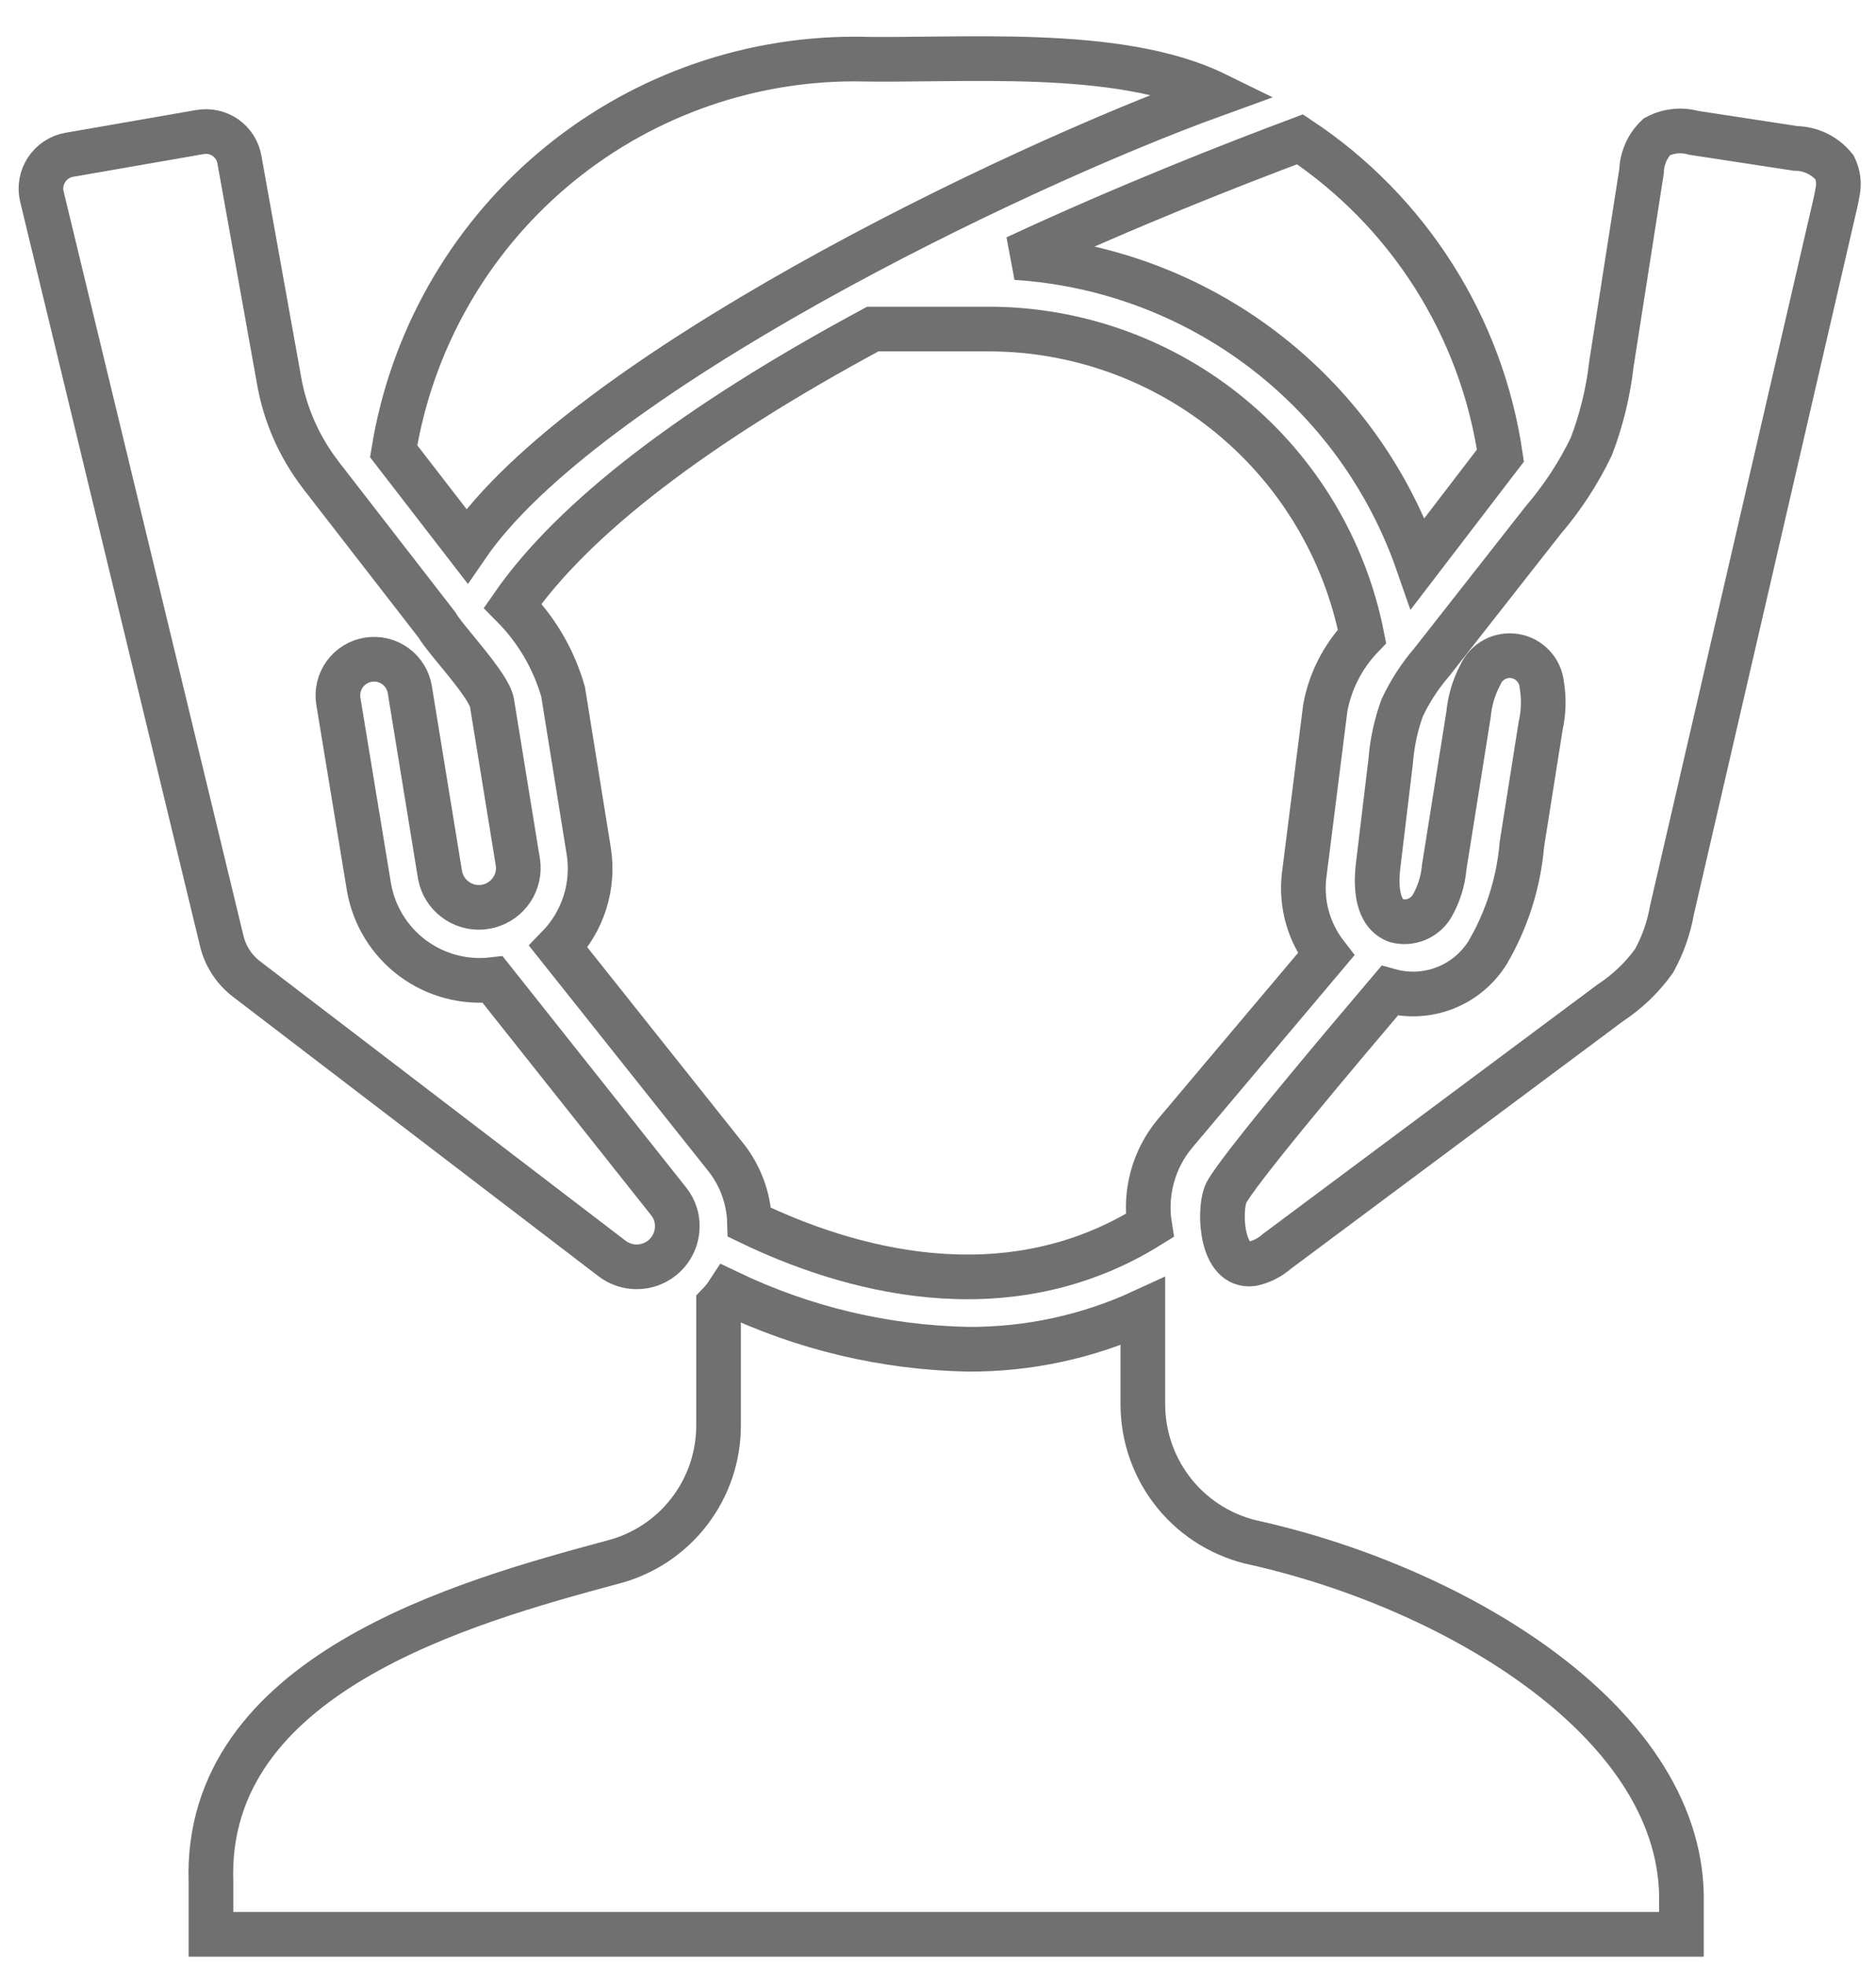 <svg width="42" height="44" viewBox="0 0 42 44" fill="none" xmlns="http://www.w3.org/2000/svg">
<path d="M4.961 21.044C5.041 21.392 5.241 21.701 5.526 21.916L13.71 28.171C13.844 28.271 14.004 28.333 14.171 28.348C14.338 28.363 14.506 28.332 14.657 28.258C14.807 28.183 14.934 28.069 15.024 27.927C15.113 27.785 15.161 27.621 15.163 27.453C15.167 27.252 15.101 27.055 14.977 26.896L11.03 21.924C10.392 21.998 9.75 21.825 9.235 21.441C8.721 21.057 8.372 20.491 8.261 19.858L7.575 15.693C7.541 15.481 7.592 15.264 7.718 15.089C7.844 14.915 8.034 14.798 8.246 14.764C8.458 14.73 8.675 14.781 8.849 14.907C9.024 15.033 9.141 15.223 9.175 15.435L9.853 19.592C9.895 19.805 10.013 19.995 10.186 20.126C10.358 20.258 10.573 20.321 10.79 20.304C11.006 20.287 11.208 20.191 11.358 20.035C11.509 19.878 11.596 19.672 11.604 19.455C11.606 19.407 11.603 19.358 11.596 19.31L11.015 15.734C10.953 15.334 9.982 14.334 9.78 13.983L7.359 10.86C7.301 10.775 7.231 10.706 7.173 10.618C6.706 10.01 6.39 9.299 6.253 8.544L5.361 3.577C5.344 3.478 5.308 3.382 5.254 3.297C5.2 3.212 5.13 3.138 5.047 3.08C4.964 3.023 4.871 2.982 4.773 2.961C4.674 2.939 4.572 2.938 4.473 2.956L1.551 3.464C1.448 3.482 1.349 3.521 1.262 3.579C1.174 3.637 1.1 3.712 1.042 3.8C0.985 3.887 0.946 3.986 0.928 4.089C0.91 4.192 0.913 4.298 0.938 4.4L4.961 21.044Z" stroke="#707070"/>
<path d="M31.392 15.841C31.252 16.227 31.165 16.631 31.134 17.041L30.854 19.37C30.798 19.838 30.823 20.447 31.266 20.607C31.416 20.645 31.573 20.633 31.716 20.575C31.859 20.516 31.979 20.413 32.059 20.281C32.213 20.014 32.307 19.715 32.333 19.408L32.877 15.993C32.906 15.682 32.996 15.379 33.142 15.103C33.206 14.958 33.317 14.838 33.456 14.761C33.596 14.685 33.757 14.658 33.914 14.683C34.071 14.708 34.215 14.784 34.324 14.9C34.433 15.015 34.501 15.164 34.517 15.322C34.569 15.628 34.56 15.942 34.492 16.245L34.072 18.898C34 19.749 33.74 20.573 33.31 21.311C33.086 21.674 32.751 21.954 32.354 22.11C31.957 22.266 31.521 22.288 31.11 22.174C30.121 23.34 27.582 26.336 27.434 26.741C27.286 27.146 27.347 28.374 28.034 28.285C28.241 28.24 28.434 28.142 28.593 28.001L36.05 22.445C36.433 22.194 36.767 21.875 37.033 21.502C37.228 21.147 37.363 20.762 37.433 20.363L41.088 4.555C41.106 4.476 41.124 4.394 41.137 4.311C41.18 4.121 41.158 3.922 41.073 3.746C40.967 3.615 40.834 3.509 40.682 3.435C40.531 3.362 40.364 3.323 40.196 3.321L37.919 2.973C37.643 2.895 37.347 2.926 37.093 3.061C36.883 3.263 36.76 3.54 36.751 3.832L36.077 8.143C36.005 8.776 35.854 9.397 35.627 9.992C35.34 10.588 34.976 11.143 34.546 11.645L32.053 14.821C31.788 15.129 31.565 15.473 31.392 15.841Z" stroke="#707070"/>
<path d="M27.215 2.109C25.033 1.04 21.492 1.375 19.123 1.321C16.643 1.324 14.244 2.208 12.355 3.816C10.467 5.424 9.211 7.651 8.813 10.099L10.452 12.221C13.067 8.412 22.535 3.803 27.215 2.109Z" stroke="#707070"/>
<path d="M31.744 12.609L33.592 10.196C33.382 8.768 32.874 7.399 32.1 6.18C31.327 4.961 30.306 3.917 29.104 3.118C27.595 3.683 25.262 4.595 22.744 5.765C24.751 5.893 26.676 6.61 28.277 7.828C29.879 9.045 31.084 10.709 31.744 12.609Z" stroke="#707070"/>
<path d="M16.239 25.886C16.575 26.304 16.765 26.82 16.78 27.355C18.903 28.38 22.48 29.462 25.739 27.428C25.681 27.064 25.702 26.693 25.799 26.338C25.897 25.983 26.069 25.653 26.304 25.37L29.686 21.359C29.303 20.863 29.126 20.239 29.194 19.616L29.67 15.847C29.78 15.242 30.067 14.684 30.493 14.241C30.112 12.308 29.073 10.566 27.553 9.313C26.034 8.059 24.126 7.37 22.156 7.364H19.54C15.553 9.511 12.84 11.593 11.477 13.555C12.011 14.092 12.4 14.756 12.607 15.484L13.18 19.043C13.242 19.429 13.213 19.824 13.095 20.197C12.977 20.569 12.774 20.91 12.502 21.19L16.239 25.886Z" stroke="#707070"/>
<path d="M37.644 42.617C37.744 38.593 32.627 35.557 28.128 34.538C27.411 34.392 26.766 34.004 26.303 33.438C25.84 32.871 25.587 32.163 25.586 31.431V29.349C24.359 29.915 23.023 30.204 21.672 30.196C19.812 30.16 17.982 29.725 16.305 28.921C16.241 29.019 16.168 29.111 16.087 29.195V31.895C16.089 32.597 15.857 33.281 15.427 33.836C14.998 34.392 14.395 34.788 13.714 34.962C10.388 35.857 4.56 37.475 4.723 42.129V43.291H37.644V42.617Z" stroke="#707070"/>
</svg>
